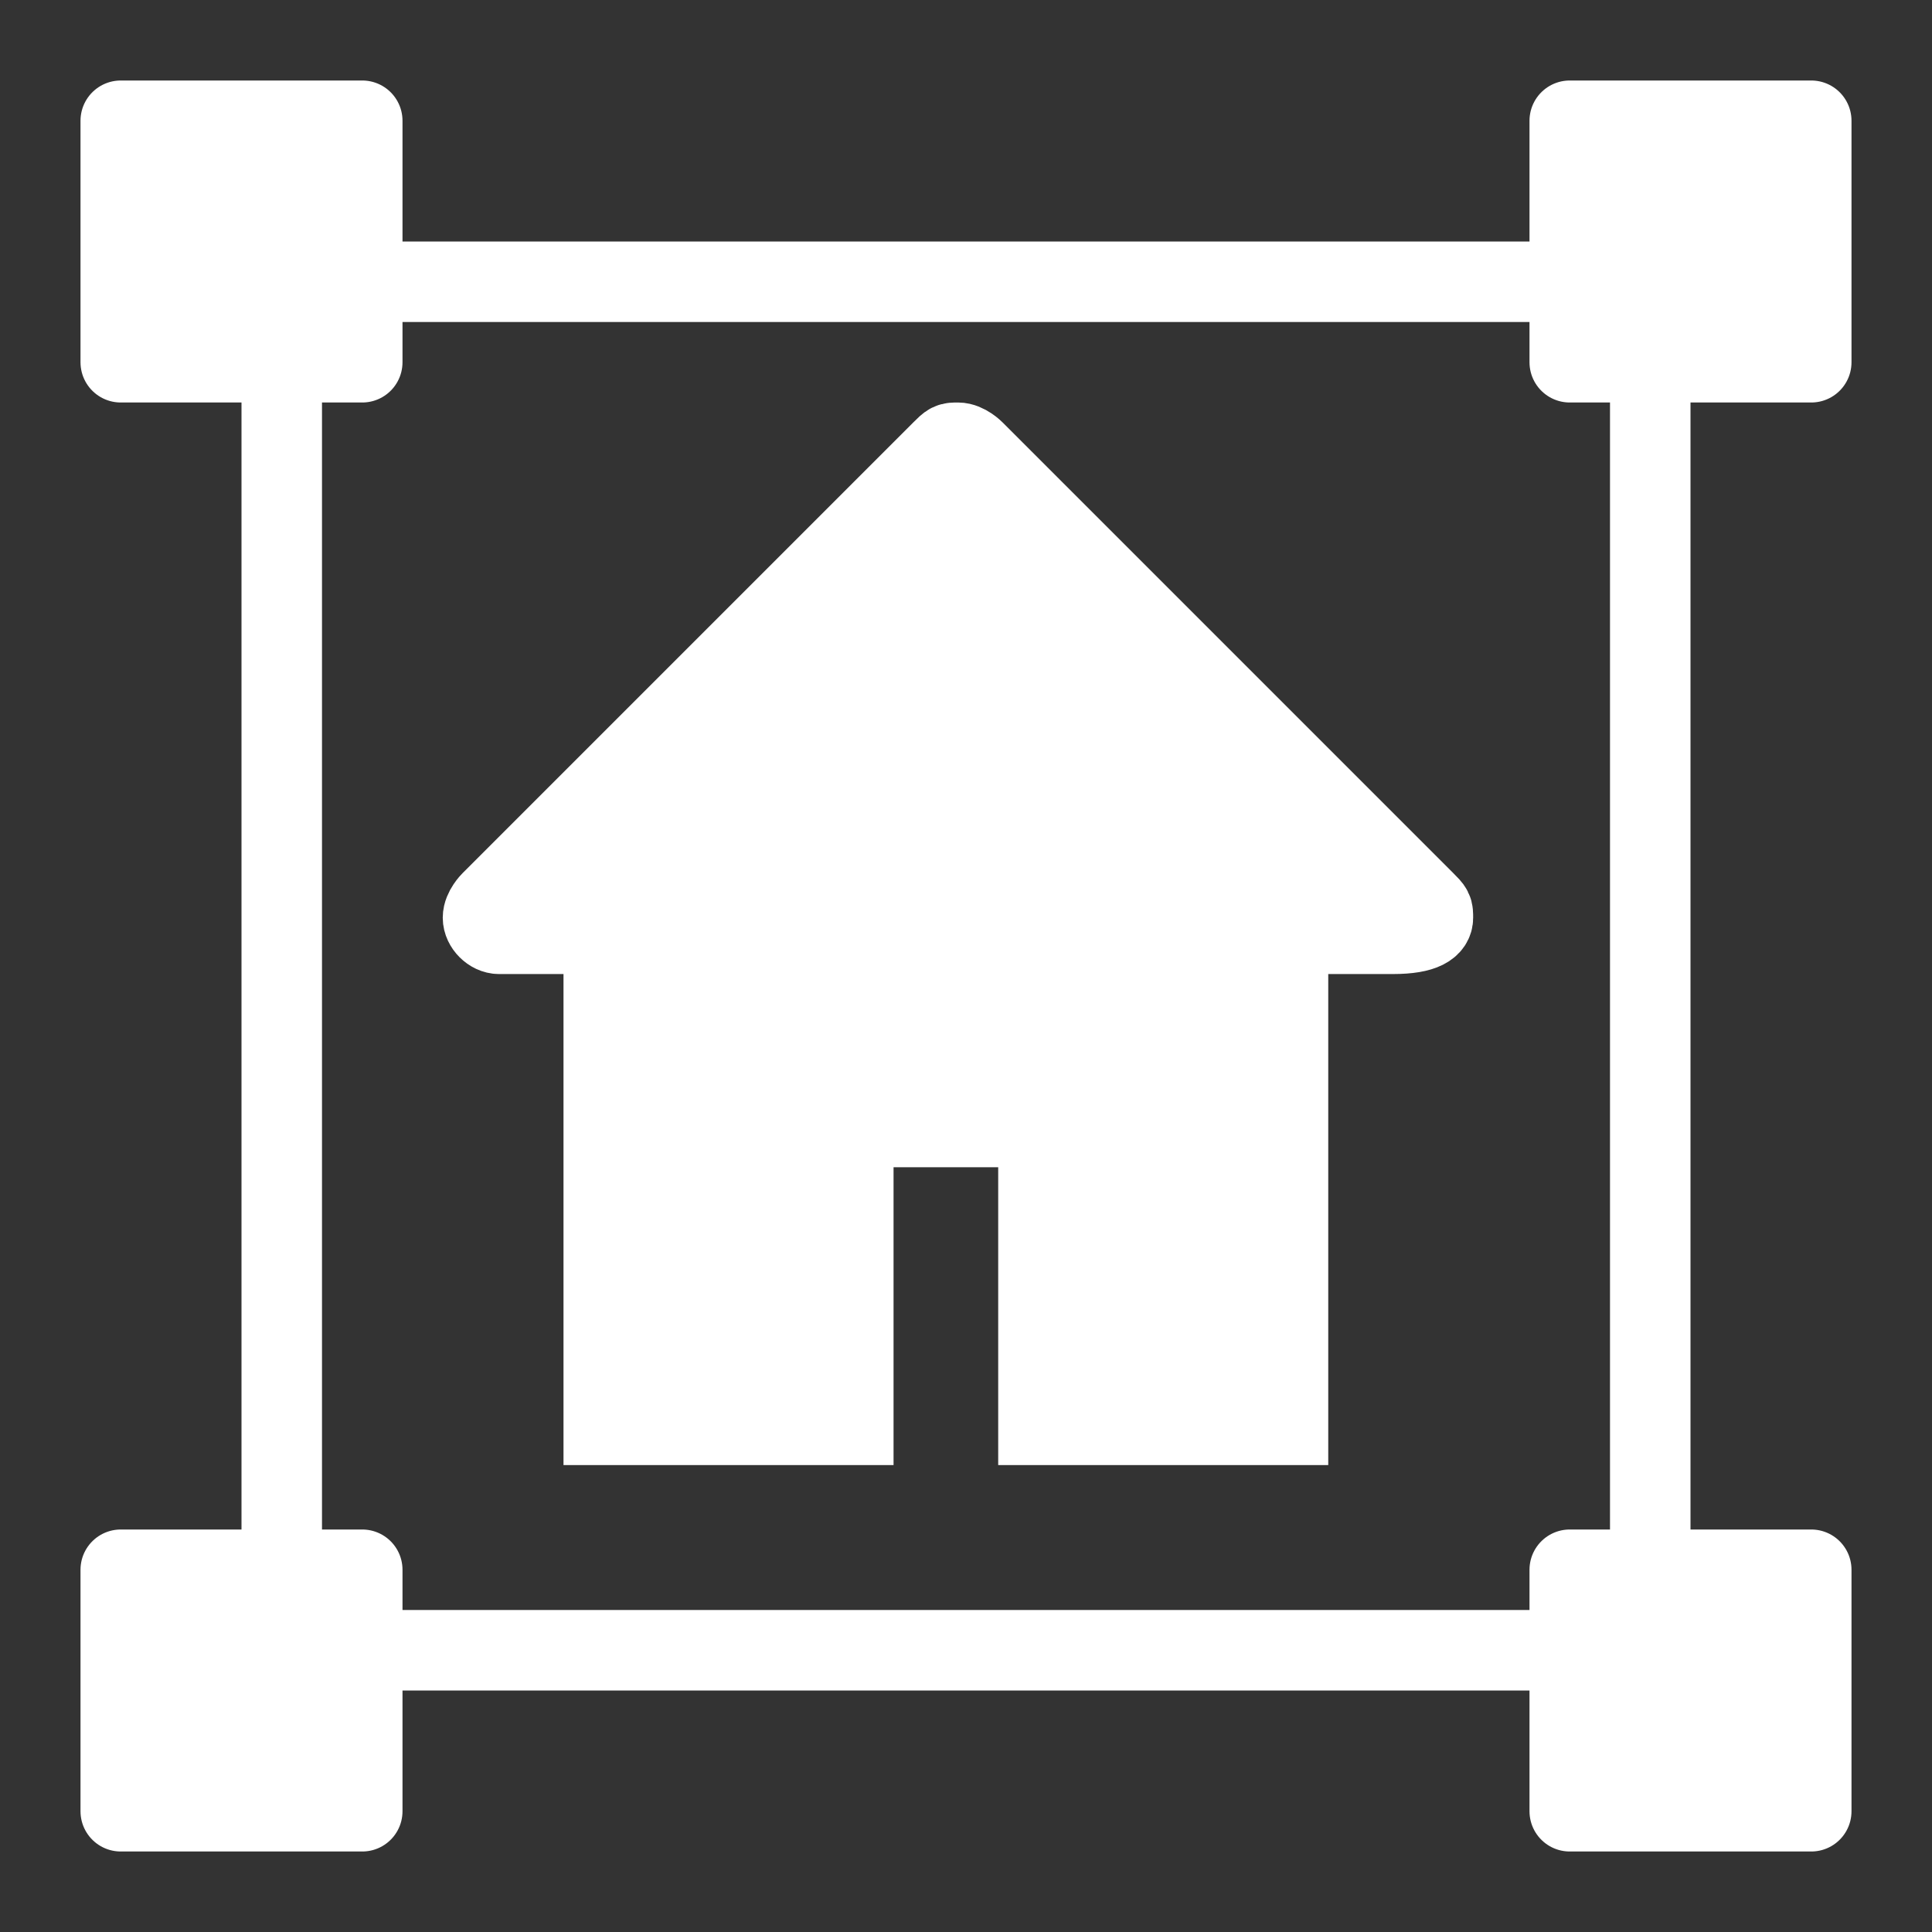 <svg id="Layer_1" xmlns="http://www.w3.org/2000/svg" viewBox="0 0 24 24"><rect x="0" y="0" width="24" height="24" fill="#333333" stroke="none"/><style>.st0,.st1{fill:#fff;stroke:#fff}.st0{stroke-linecap:round;stroke-linejoin:round}.st1{stroke-miterlimit:10}</style><title/><g id="Text_Box"><g id="_Group_"><path id="_Rectangle_" class="st0" d="M1.5 1.5h3v3h-3z"/><path id="_Rectangle_2" class="st0" d="M1.5 19.5h3v3h-3z"/><path id="_Rectangle_3" class="st0" d="M19.5 1.5h3v3h-3z"/><path id="_Rectangle_4" class="st0" d="M19.5 19.5h3v3h-3z"/><path id="_Path_" class="st0" d="M4.5 3.5h15"/><path id="_Path_2" class="st0" d="M20.5 4.5v15"/><path id="_Path_3" class="st0" d="M19.5 20.5h-15"/><path id="_Path_4" class="st0" d="M3.5 4.5v15"/></g><path class="st1" d="M5.9 11.6zm11.9-.2c0-.1 0-.1-.1-.2l-5.6-5.6s-.1-.1-.2-.1-.1 0-.2.1l-5.6 5.6s-.1.1-.1.2.1.2.2.2h1.3v6.1h3.1v-3.5c0-.1.1-.2.2-.2h1.9c.1 0 .2.1.2.2v3.5H16v-6.1h1.3c.4 0 .5-.1.5-.2m.3.2z" id="Livello_76"/></g></svg>